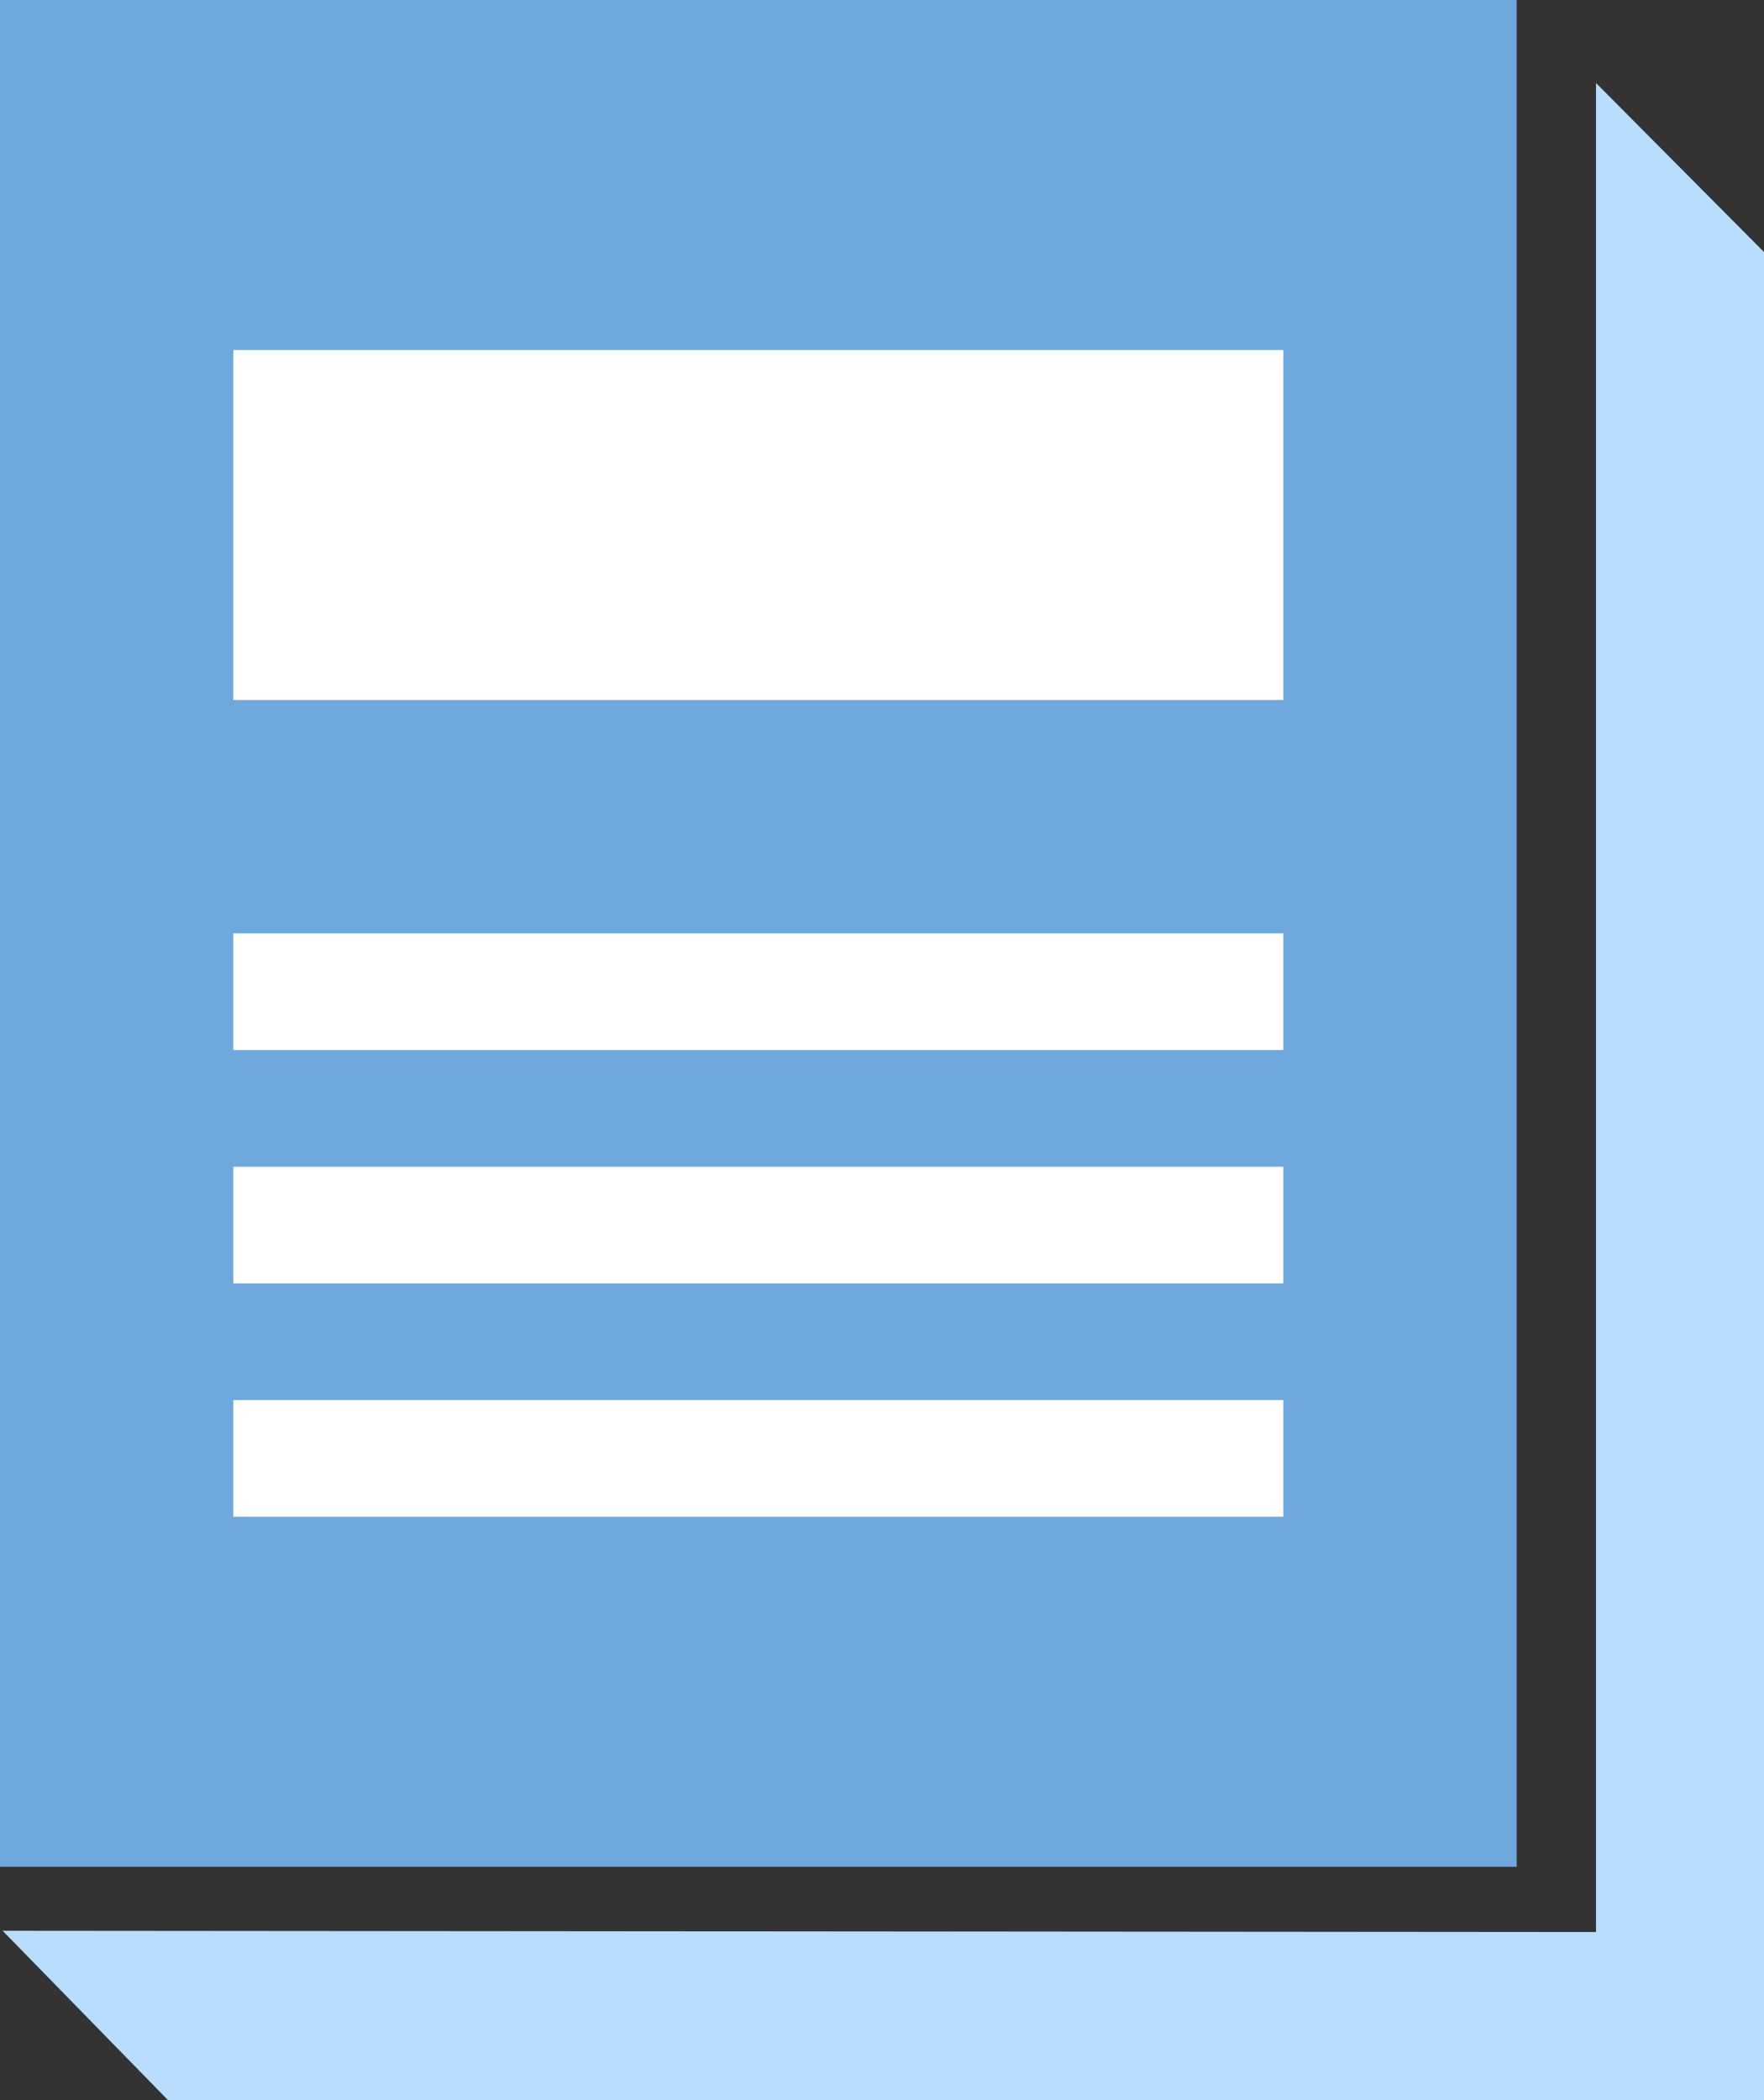 <svg xmlns="http://www.w3.org/2000/svg" width="30.24" height="36" viewBox="0 0 30.24 36">
  <rect x="0" y="0" width="30.24" height="36" fill="#333333" stroke="none"/>
  <g id="logo-2" transform="translate(617 -5497)">
    <rect id="Rectangle_503" data-name="Rectangle 503" width="26" height="32" transform="translate(-617 5497)" fill="#6fa8dc"/>
    <rect id="Rectangle_504" data-name="Rectangle 504" width="18" height="6" transform="translate(-613 5503)" fill="#fff"/>
    <rect id="Rectangle_505" data-name="Rectangle 505" width="18" height="2" transform="translate(-613 5513)" fill="#fff"/>
    <rect id="Rectangle_506" data-name="Rectangle 506" width="18" height="2" transform="translate(-613 5517)" fill="#fff"/>
    <rect id="Rectangle_507" data-name="Rectangle 507" width="18" height="2" transform="translate(-613 5521)" fill="#fff"/>
    <path id="Path_1498" data-name="Path 1498" d="M-1.969-.016,26.786.007v2.88H.866Z" transform="translate(-614.986 5530.113)" fill="#b8ddff"/>
    <path id="Path_1499" data-name="Path 1499" d="M0-2.012,2.88.885v31.68H0Z" transform="translate(-589.64 5500.435)" fill="#b8ddff"/>
  </g>
</svg>
